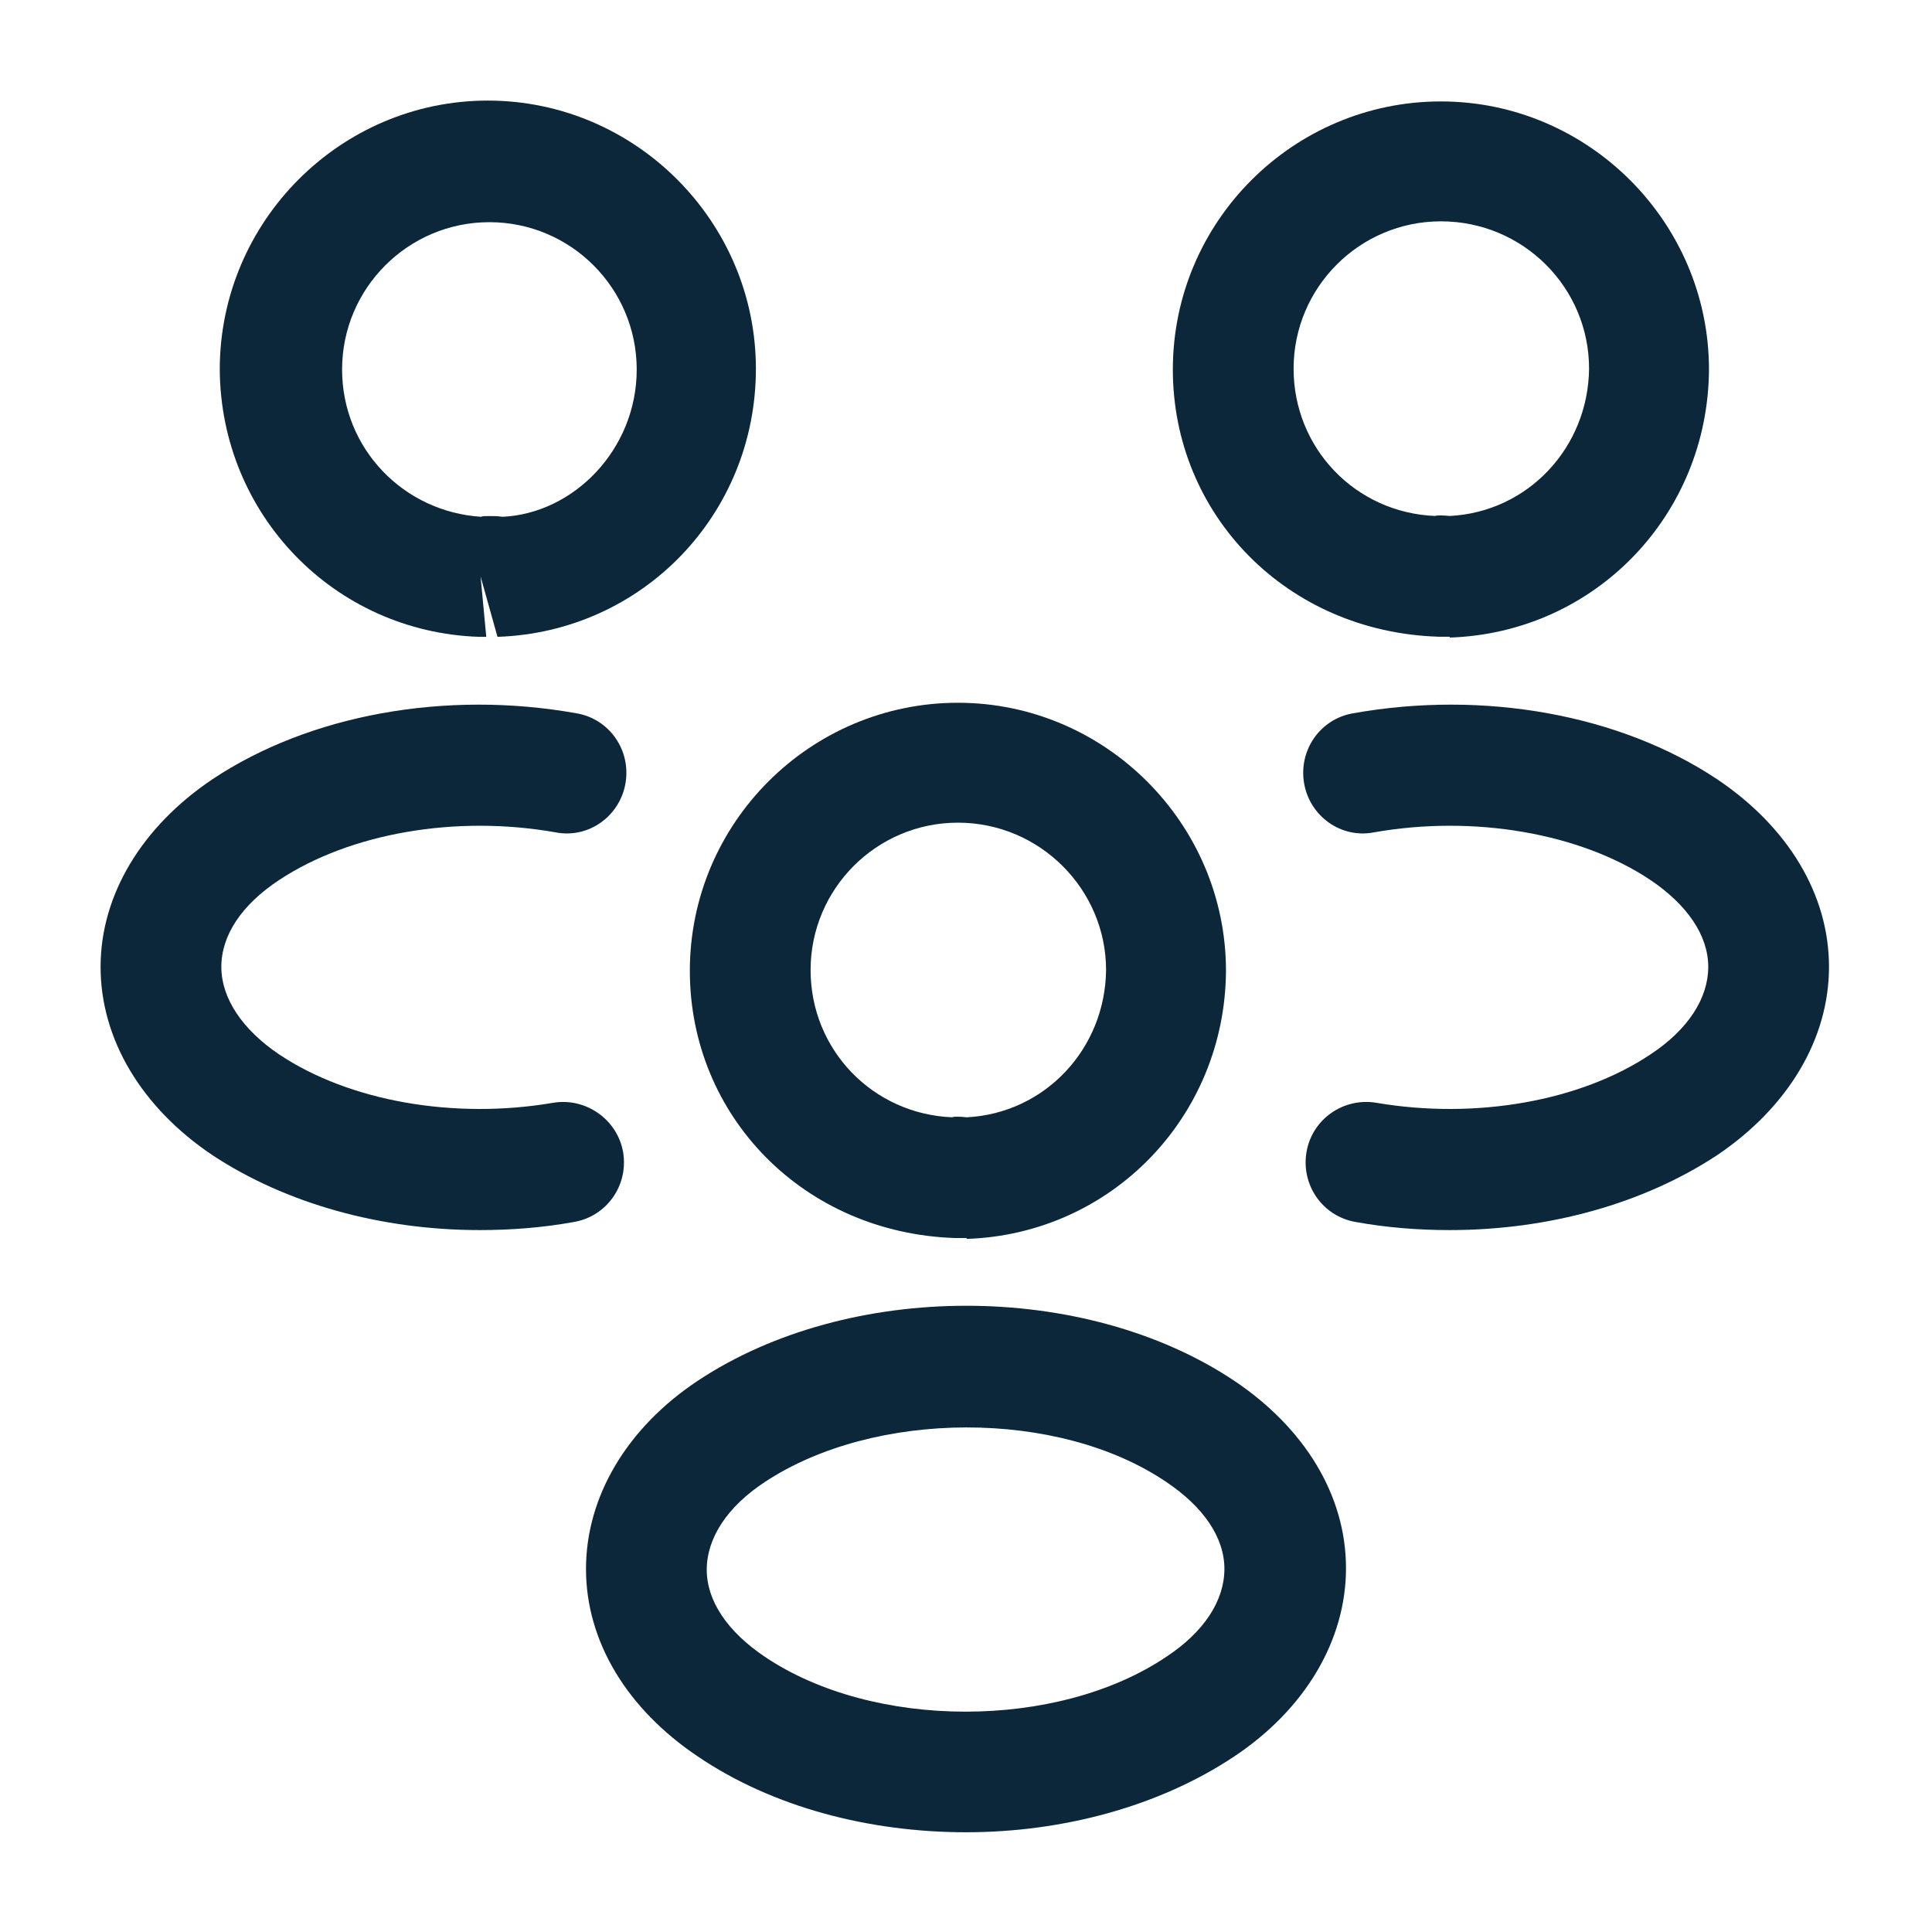 <svg width="16" height="16" viewBox="0 0 16 16" fill="none" xmlns="http://www.w3.org/2000/svg">
<path d="M12 5.273C11.98 5.273 11.966 5.273 11.947 5.273H11.913C10.653 5.233 9.713 4.26 9.713 3.06C9.713 1.833 10.713 0.84 11.933 0.84C13.153 0.84 14.153 1.84 14.153 3.06C14.146 4.267 13.207 5.24 12.007 5.28C12.007 5.273 12.007 5.273 12 5.273ZM11.933 1.833C11.26 1.833 10.713 2.38 10.713 3.053C10.713 3.713 11.226 4.247 11.886 4.273C11.893 4.267 11.947 4.267 12.007 4.273C12.653 4.24 13.153 3.707 13.16 3.053C13.16 2.38 12.613 1.833 11.933 1.833Z" fill="#0C273A"/>
<path d="M12.007 10.187C11.747 10.187 11.487 10.167 11.227 10.12C10.953 10.073 10.773 9.813 10.82 9.54C10.867 9.267 11.127 9.087 11.4 9.133C12.22 9.273 13.087 9.12 13.667 8.733C13.98 8.527 14.147 8.267 14.147 8.007C14.147 7.747 13.973 7.493 13.667 7.287C13.087 6.9 12.207 6.747 11.38 6.893C11.107 6.947 10.847 6.76 10.8 6.487C10.753 6.213 10.933 5.953 11.207 5.907C12.293 5.713 13.42 5.92 14.22 6.453C14.807 6.847 15.147 7.407 15.147 8.007C15.147 8.6 14.813 9.167 14.22 9.567C13.613 9.967 12.827 10.187 12.007 10.187Z" fill="#0C273A"/>
<path d="M3.98 5.274C3.973 5.274 3.967 5.274 3.967 5.274C2.767 5.234 1.827 4.26 1.82 3.06C1.82 1.833 2.82 0.833 4.04 0.833C5.26 0.833 6.26 1.833 6.26 3.054C6.26 4.26 5.32 5.234 4.12 5.274L3.98 4.774L4.027 5.274C4.013 5.274 3.993 5.274 3.98 5.274ZM4.047 4.274C4.087 4.274 4.12 4.273 4.16 4.28C4.753 4.253 5.273 3.72 5.273 3.06C5.273 2.387 4.727 1.84 4.053 1.84C3.38 1.84 2.833 2.387 2.833 3.06C2.833 3.713 3.34 4.24 3.987 4.28C3.993 4.273 4.02 4.274 4.047 4.274Z" fill="#0C273A"/>
<path d="M3.973 10.187C3.153 10.187 2.367 9.967 1.76 9.567C1.173 9.173 0.833 8.607 0.833 8.007C0.833 7.413 1.173 6.847 1.76 6.453C2.56 5.92 3.687 5.713 4.773 5.907C5.047 5.953 5.227 6.213 5.18 6.487C5.133 6.76 4.873 6.947 4.6 6.893C3.773 6.747 2.9 6.9 2.313 7.287C2 7.493 1.833 7.747 1.833 8.007C1.833 8.267 2.007 8.527 2.313 8.733C2.893 9.12 3.76 9.273 4.58 9.133C4.853 9.087 5.113 9.273 5.16 9.54C5.207 9.813 5.027 10.073 4.753 10.12C4.493 10.167 4.233 10.187 3.973 10.187Z" fill="#0C273A"/>
<path d="M8 10.253C7.98 10.253 7.966 10.253 7.946 10.253H7.913C6.653 10.213 5.713 9.24 5.713 8.04C5.713 6.813 6.713 5.82 7.933 5.82C9.153 5.82 10.153 6.82 10.153 8.04C10.146 9.246 9.206 10.22 8.006 10.26C8.006 10.253 8.006 10.253 8 10.253ZM7.933 6.813C7.26 6.813 6.713 7.36 6.713 8.033C6.713 8.693 7.226 9.226 7.886 9.253C7.893 9.246 7.946 9.246 8.006 9.253C8.653 9.22 9.153 8.687 9.16 8.033C9.16 7.367 8.613 6.813 7.933 6.813Z" fill="#0C273A"/>
<path d="M8 15.174C7.2 15.174 6.4 14.967 5.78 14.547C5.193 14.153 4.853 13.594 4.853 12.993C4.853 12.4 5.187 11.827 5.78 11.434C7.027 10.607 8.98 10.607 10.22 11.434C10.807 11.827 11.147 12.387 11.147 12.987C11.147 13.58 10.813 14.153 10.22 14.547C9.6 14.96 8.8 15.174 8 15.174ZM6.333 12.274C6.02 12.48 5.853 12.74 5.853 13C5.853 13.26 6.027 13.514 6.333 13.72C7.233 14.327 8.76 14.327 9.66 13.72C9.973 13.514 10.14 13.254 10.14 12.993C10.14 12.733 9.967 12.48 9.66 12.274C8.767 11.667 7.24 11.674 6.333 12.274Z" fill="#0C273A"/>
</svg>
